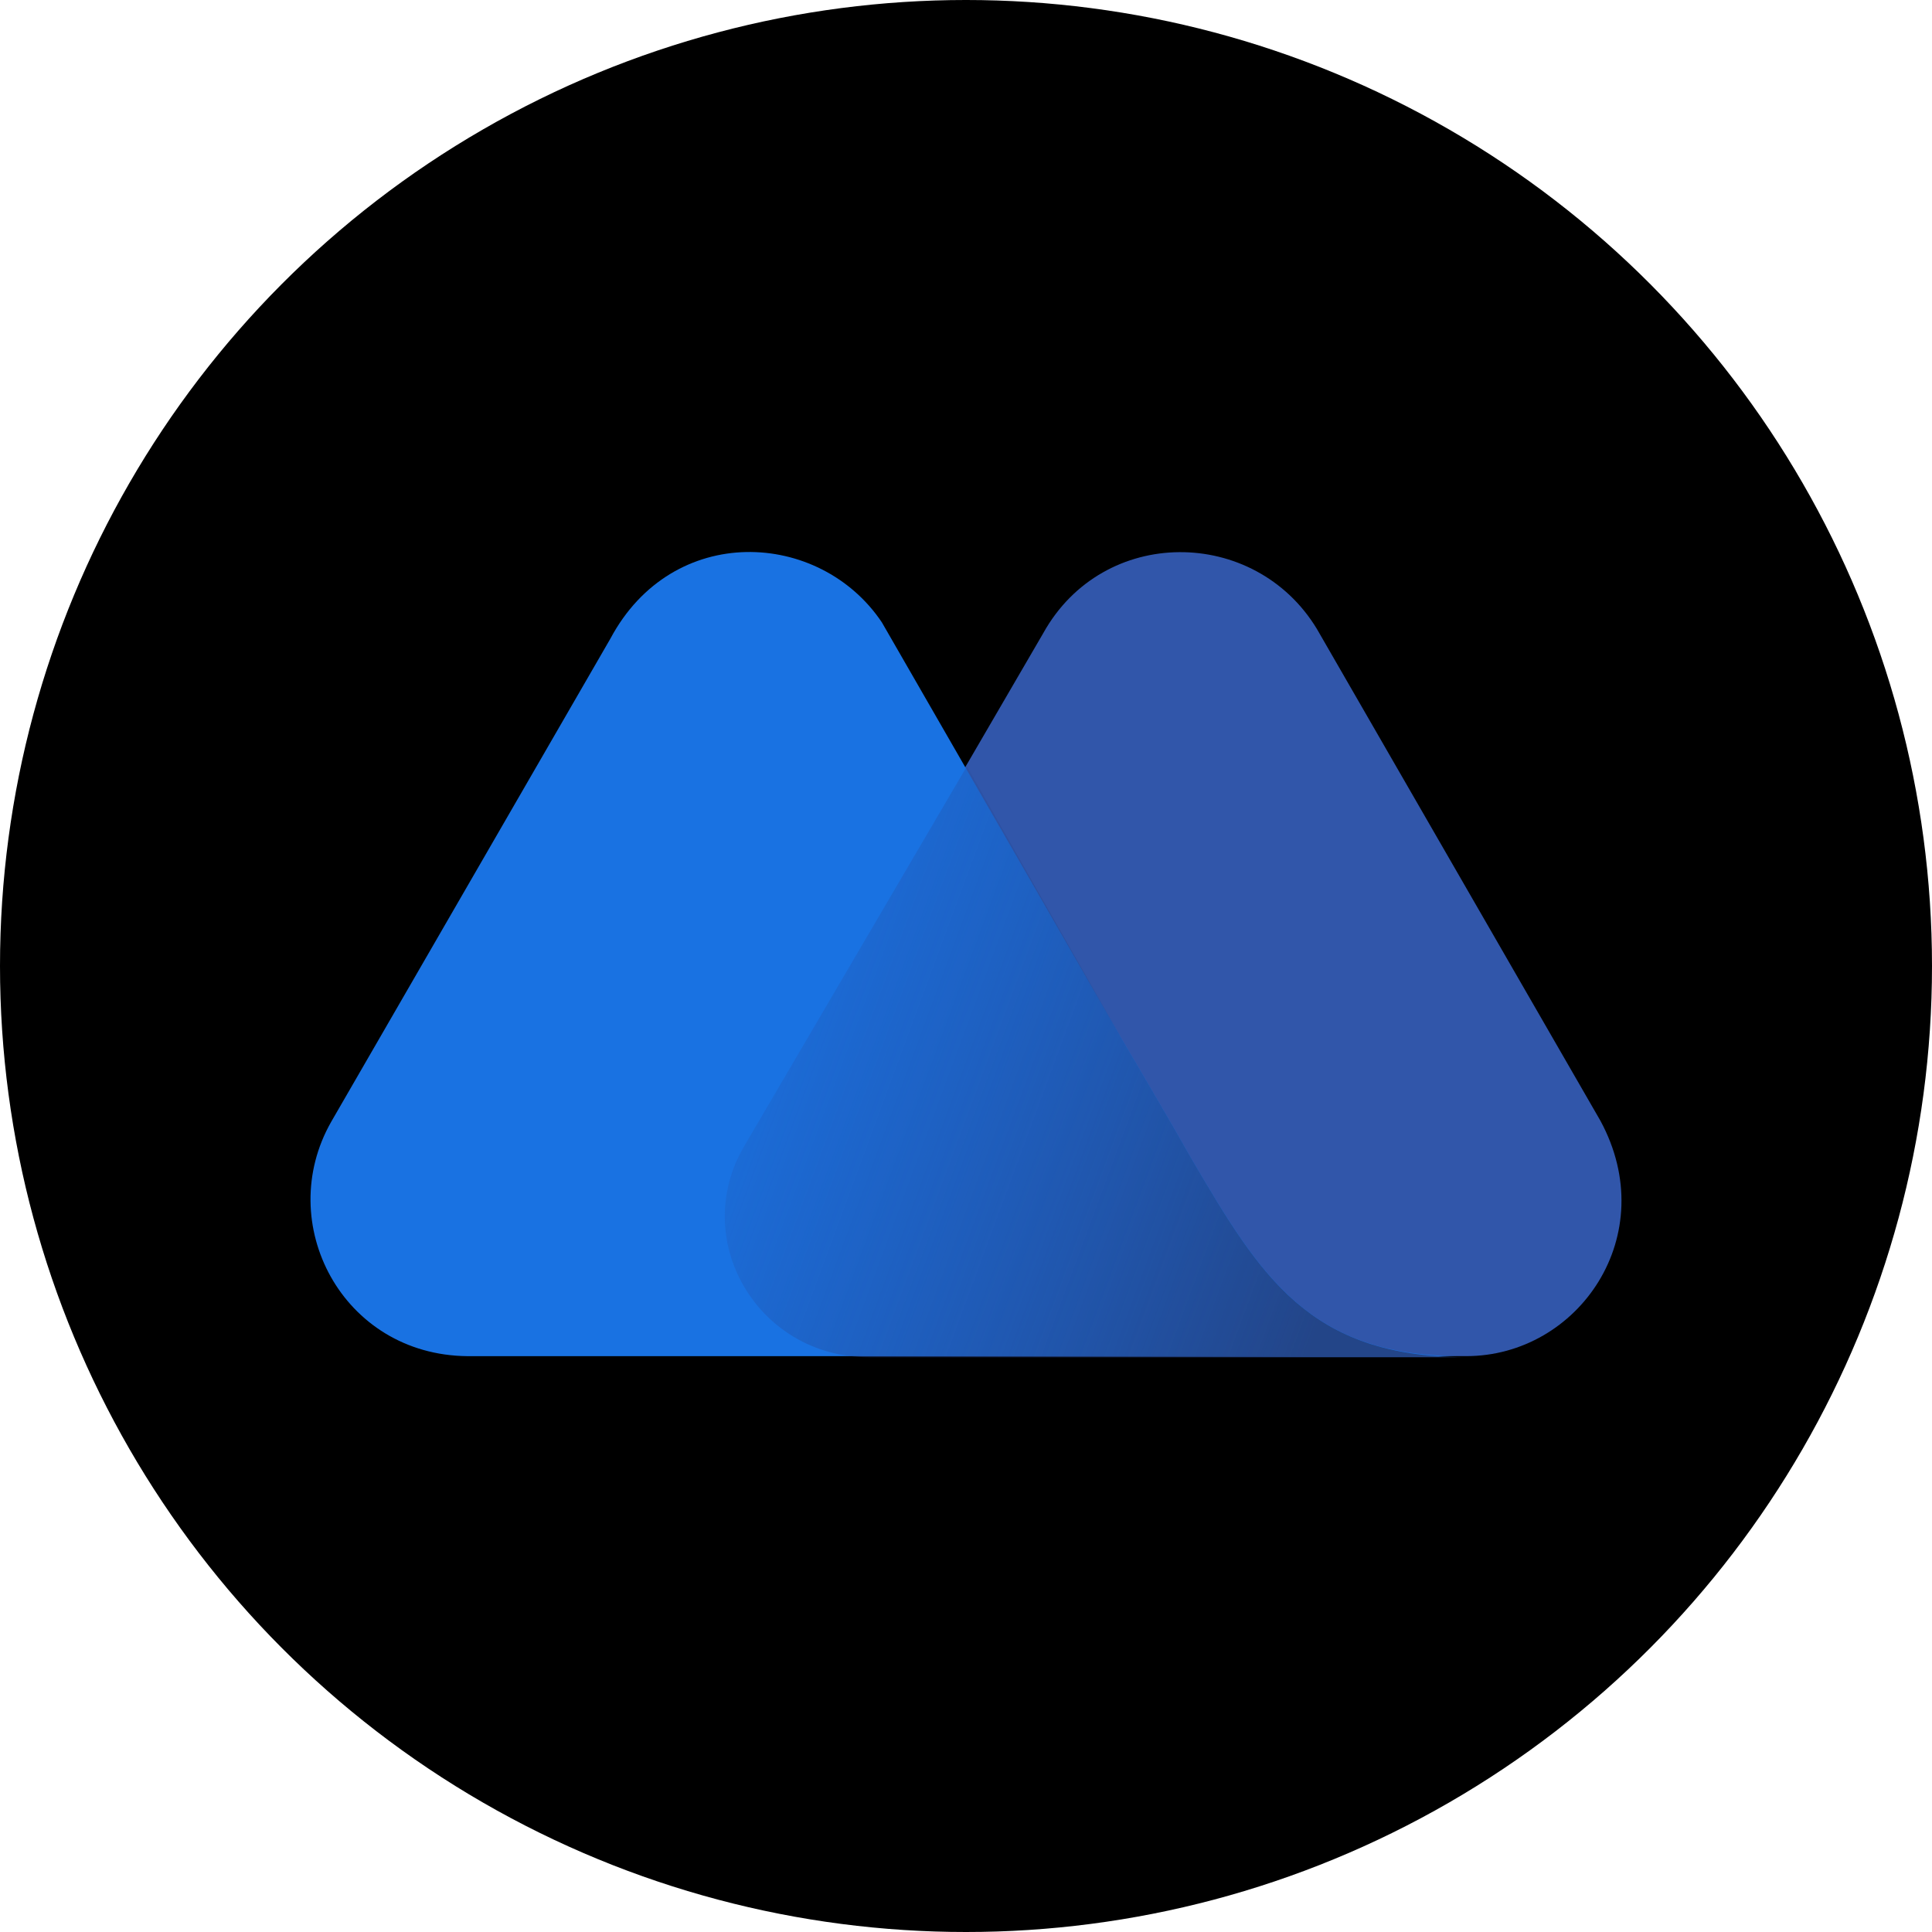 <svg width="56" height="56" viewBox="0 0 56 56" fill="none" xmlns="http://www.w3.org/2000/svg">
<circle cx="28" cy="28" r="28" fill="black"/>
<path d="M46.387 32.482L38.17 18.229C36.369 15.258 31.976 15.226 30.238 18.355L21.61 33.177C19.998 35.895 21.989 39.308 25.213 39.308H42.5C45.755 39.308 48.188 35.8 46.387 32.482Z" fill="#3156AA"/>
<path d="M34.536 33.588L34.03 32.703C33.556 31.882 32.513 30.112 32.513 30.112L25.561 18.039C23.759 15.353 19.493 15.132 17.691 18.514L9.601 32.514C7.926 35.453 9.917 39.277 13.551 39.309H30.744H38.075H42.437C37.981 39.34 36.559 37.033 34.536 33.588Z" fill="#1972E2"/>
<path d="M34.536 33.588L34.03 32.703C33.556 31.881 32.513 30.111 32.513 30.111L28.026 22.211L21.579 33.209C19.967 35.927 21.958 39.34 25.181 39.34H30.712H38.044H42.437C37.949 39.308 36.559 37.033 34.536 33.588Z" fill="url(#paint0_linear_2545_1269)"/>
<defs>
<linearGradient id="paint0_linear_2545_1269" x1="19.284" y1="28.212" x2="39.257" y2="35.592" gradientUnits="userSpaceOnUse">
<stop stop-color="#264CA2" stop-opacity="0"/>
<stop offset="1" stop-color="#234588"/>
</linearGradient>
</defs>
</svg>

